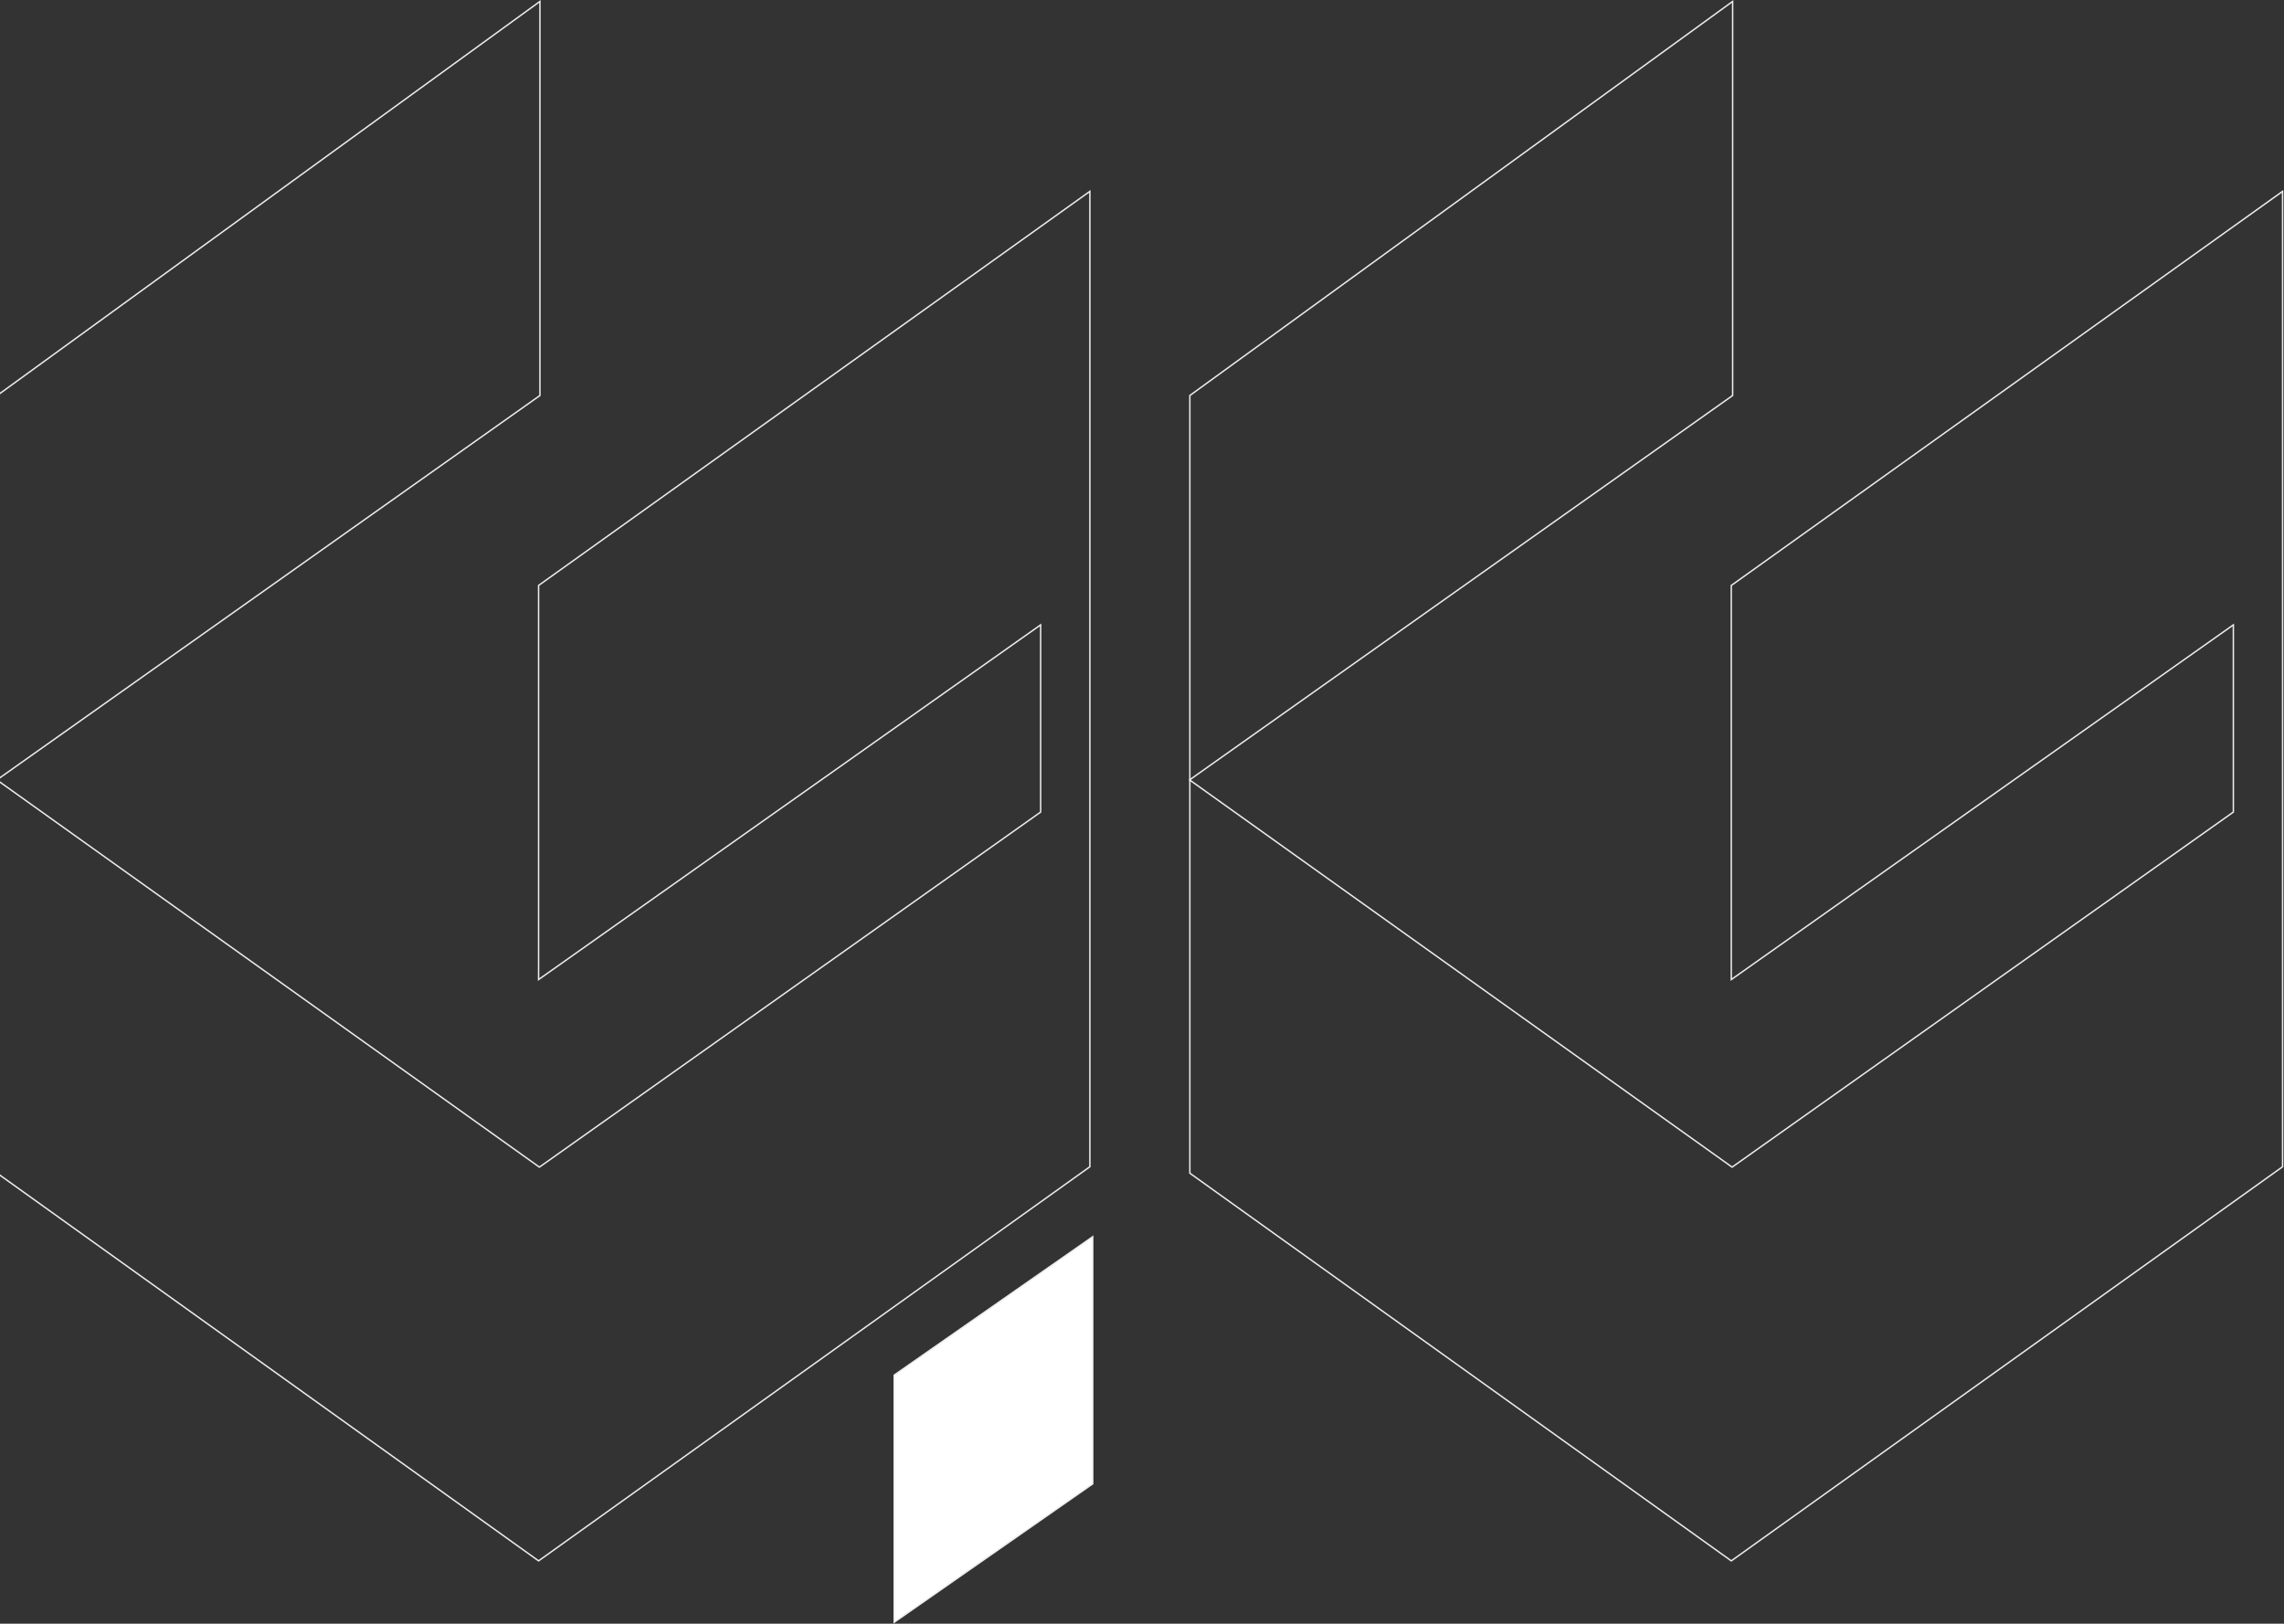 <svg width="1599" height="1137" viewBox="0 0 1599 1137" fill="none" xmlns="http://www.w3.org/2000/svg">
<rect x="0" y="0" width="1599" height="1137" fill="#333333" stroke="none"/>
<path d="M626 962.923V1136L765 1039.08V866L626 962.923Z" fill="white"/>
<path d="M626 962.923V1136L765 1039.08V866L626 962.923Z" stroke="#ECECEC"/>
<path d="M-2 276.949V546L378 276.949V1L-2 276.949Z" stroke="#ECECEC"/>
<path d="M833 276.949V546L1213 276.949V1L833 276.949Z" stroke="#ECECEC"/>
<path d="M377.054 1093L-2 821.528V546.262L377.624 817.288L728.54 568.655V437.568L377.054 685.942V409.971L763 134V817.029L377.054 1093Z" stroke="#ECECEC"/>
<path d="M1212.05 1093L833 821.528V546.262L1212.62 817.288L1563.54 568.655V437.568L1212.05 685.942V409.971L1598 134V817.029L1212.05 1093Z" stroke="#ECECEC"/>
</svg>
